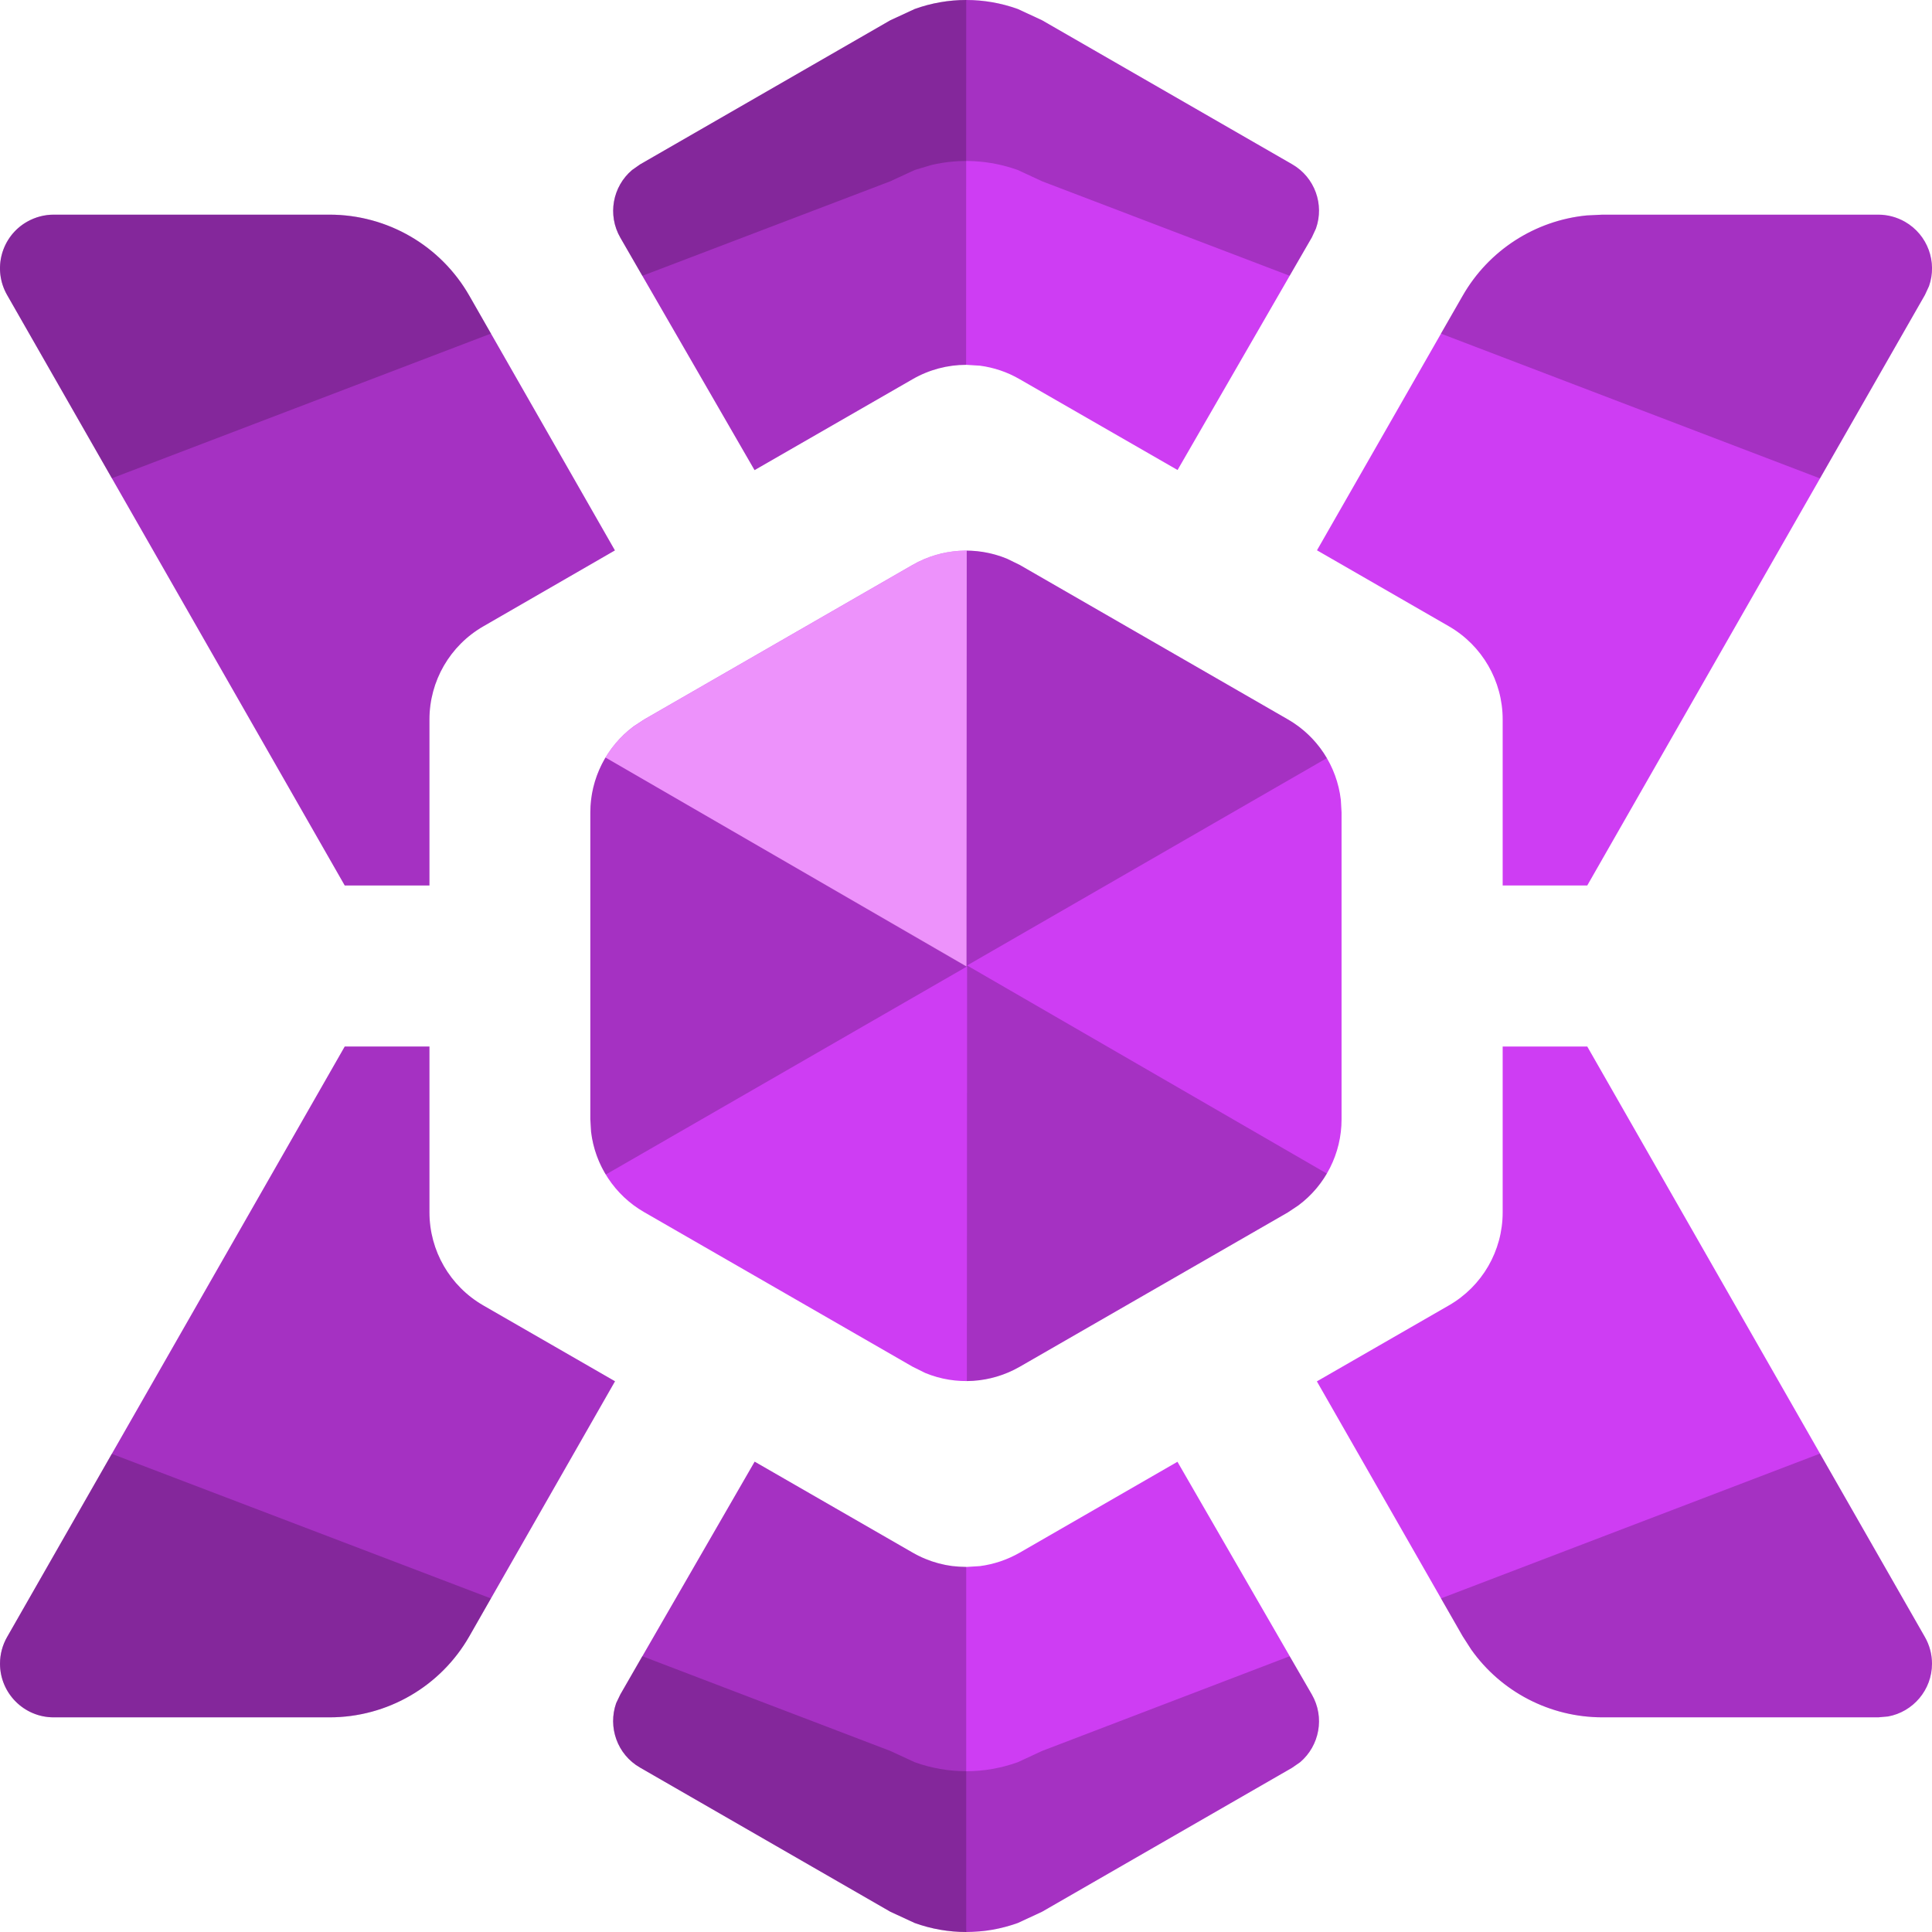 <svg width="18" height="18" viewBox="0 0 18 18" fill="none" xmlns="http://www.w3.org/2000/svg">
<path fill-rule="evenodd" clip-rule="evenodd" d="M7.031 13.618L8.502 14.465C8.656 14.554 8.829 14.599 9.001 14.599L9.13 14.591C9.259 14.574 9.385 14.532 9.5 14.466L10.97 13.619L12.222 15.787C12.345 16 12.293 16.265 12.113 16.418L12.038 16.47L9.709 17.811L9.483 17.916C9.172 18.028 8.832 18.028 8.522 17.916L8.295 17.811L5.963 16.468C5.75 16.346 5.662 16.091 5.741 15.867L5.78 15.786L7.031 13.618ZM14.788 9.75L17.934 15.252C17.977 15.327 18 15.413 18 15.5C18 15.745 17.823 15.95 17.59 15.992L17.5 16H14.93C14.44 16 13.985 15.762 13.706 15.367L13.627 15.244L12.269 12.87L13.499 12.162C13.809 11.984 14 11.654 14 11.296V9.75H14.788ZM4.001 9.75V11.295C4.001 11.653 4.192 11.983 4.502 12.162L5.73 12.869L4.373 15.244C4.106 15.712 3.609 16 3.07 16H0.5C0.224 16 8.54294e-05 15.776 8.54294e-05 15.5C8.54294e-05 15.413 0.023 15.327 0.066 15.252L3.212 9.75H4.001ZM8.502 5.263C8.772 5.108 9.097 5.088 9.381 5.205L9.5 5.263L11.998 6.702C12.274 6.86 12.455 7.139 12.492 7.45L12.499 7.568V10.429C12.499 10.747 12.348 11.043 12.097 11.23L11.998 11.296L9.5 12.734C9.23 12.889 8.905 12.909 8.621 12.792L8.502 12.733L6.001 11.293C5.726 11.135 5.544 10.856 5.507 10.545L5.5 10.427V7.57C5.5 7.252 5.651 6.956 5.902 6.768L6.001 6.703L8.502 5.263ZM3.07 2C3.609 2 4.106 2.288 4.373 2.756L5.729 5.128L4.502 5.836C4.192 6.015 4.001 6.345 4.001 6.703V8.25H3.212L0.066 2.748C-0.071 2.508 0.012 2.203 0.252 2.066C0.328 2.023 0.413 2 0.5 2H3.07ZM17.5 2C17.587 2 17.672 2.023 17.748 2.066C17.961 2.188 18.051 2.443 17.972 2.666L17.934 2.748L14.788 8.25H14V6.702C14 6.344 13.809 6.014 13.499 5.835L12.27 5.127L13.627 2.756C13.87 2.331 14.303 2.054 14.784 2.007L14.93 2H17.5ZM9.483 0.084L9.709 0.189L12.038 1.53C12.251 1.652 12.34 1.907 12.26 2.13L12.222 2.212L10.971 4.379L9.5 3.533C9.385 3.466 9.259 3.424 9.13 3.407L9.001 3.399C8.829 3.399 8.656 3.444 8.502 3.533L7.03 4.38L5.78 2.215C5.657 2.002 5.708 1.737 5.889 1.584L5.963 1.532L8.295 0.189L8.522 0.084C8.832 -0.028 9.172 -0.028 9.483 0.084Z" fill="#CE3DF3"/>
<path fill-rule="evenodd" clip-rule="evenodd" d="M7.031 13.618L8.502 14.465C8.618 14.532 8.744 14.574 8.872 14.591L9.002 14.598V18C8.839 18 8.677 17.972 8.522 17.916L8.295 17.811L5.963 16.468C5.75 16.346 5.662 16.091 5.741 15.867L5.78 15.786L7.031 13.618ZM4.001 9.75V11.295C4.001 11.653 4.192 11.983 4.502 12.162L5.73 12.869L4.373 15.244C4.106 15.712 3.609 16 3.07 16H0.5C0.224 16 8.54294e-05 15.776 8.54294e-05 15.5C8.54294e-05 15.413 0.023 15.327 0.066 15.252L3.212 9.75H4.001ZM9.006 5.13C9.134 5.131 9.261 5.156 9.381 5.205L9.5 5.263L11.998 6.702C12.151 6.79 12.275 6.915 12.362 7.063L9.01 8.995L12.362 10.934C12.295 11.049 12.205 11.15 12.097 11.23L11.998 11.296L9.5 12.734C9.348 12.821 9.178 12.866 9.008 12.867L9.01 9.004L5.644 10.943C5.571 10.823 5.524 10.687 5.507 10.545L5.5 10.427V7.57C5.5 7.386 5.551 7.209 5.642 7.057L9.002 8.999L9.006 5.13ZM3.07 2C3.609 2 4.106 2.288 4.373 2.756L5.729 5.128L4.502 5.836C4.192 6.015 4.001 6.345 4.001 6.703V8.25H3.212L0.066 2.748C-0.071 2.508 0.012 2.203 0.252 2.066C0.328 2.023 0.413 2 0.5 2H3.07ZM9.002 0L9.001 3.399C8.829 3.399 8.656 3.444 8.502 3.533L7.03 4.38L5.78 2.215C5.657 2.002 5.708 1.737 5.889 1.584L5.963 1.532L8.295 0.189L8.522 0.084C8.677 0.028 8.839 0 9.002 0Z" fill="black" fill-opacity="0.2"/>
<path fill-rule="evenodd" clip-rule="evenodd" d="M5.983 15.43L8.295 16.313L8.522 16.418C8.832 16.53 9.172 16.53 9.483 16.418L9.709 16.313L12.015 15.431L12.222 15.787C12.345 16 12.293 16.265 12.113 16.418L12.038 16.47L9.709 17.811L9.483 17.916C9.379 17.953 9.273 17.978 9.165 17.991L9.002 18C8.839 18 8.677 17.972 8.522 17.916L8.295 17.811L5.963 16.468C5.75 16.346 5.662 16.091 5.741 15.867L5.78 15.786L5.983 15.43ZM16.956 13.543L17.934 15.252C17.977 15.327 18 15.413 18 15.5C18 15.745 17.823 15.95 17.59 15.992L17.5 16H14.93C14.44 16 13.985 15.762 13.706 15.367L13.627 15.244L13.425 14.892L16.956 13.543ZM1.041 13.545L4.573 14.892L4.373 15.244C4.106 15.712 3.609 16 3.07 16H0.5C0.224 16 8.54294e-05 15.776 8.54294e-05 15.5C8.54294e-05 15.413 0.023 15.327 0.066 15.252L1.041 13.545ZM17.5 2C17.587 2 17.672 2.023 17.748 2.066C17.961 2.188 18.051 2.443 17.972 2.666L17.934 2.748L16.956 4.457L13.424 3.108L13.627 2.756C13.87 2.331 14.303 2.054 14.784 2.007L14.93 2H17.5ZM3.07 2C3.609 2 4.106 2.288 4.373 2.756L4.574 3.108L1.042 4.456L0.066 2.748C-0.071 2.508 0.012 2.203 0.252 2.066C0.328 2.023 0.413 2 0.5 2H3.07ZM9.483 0.084L9.709 0.189L12.038 1.53C12.251 1.652 12.34 1.907 12.26 2.13L12.222 2.212L12.015 2.569L9.709 1.689L9.483 1.584C9.224 1.491 8.945 1.475 8.679 1.537L8.522 1.584L8.295 1.689L5.984 2.57L5.78 2.215C5.657 2.002 5.708 1.737 5.889 1.584L5.963 1.532L8.295 0.189L8.522 0.084C8.832 -0.028 9.172 -0.028 9.483 0.084Z" fill="black" fill-opacity="0.2"/>
<path fill-rule="evenodd" clip-rule="evenodd" d="M9.007 5.13L9.005 9.005L5.642 7.058C5.708 6.947 5.796 6.848 5.903 6.769L6.001 6.704L8.502 5.264C8.658 5.174 8.833 5.129 9.007 5.13Z" fill="#FEC1FF" fill-opacity="0.64"/>
</svg>
